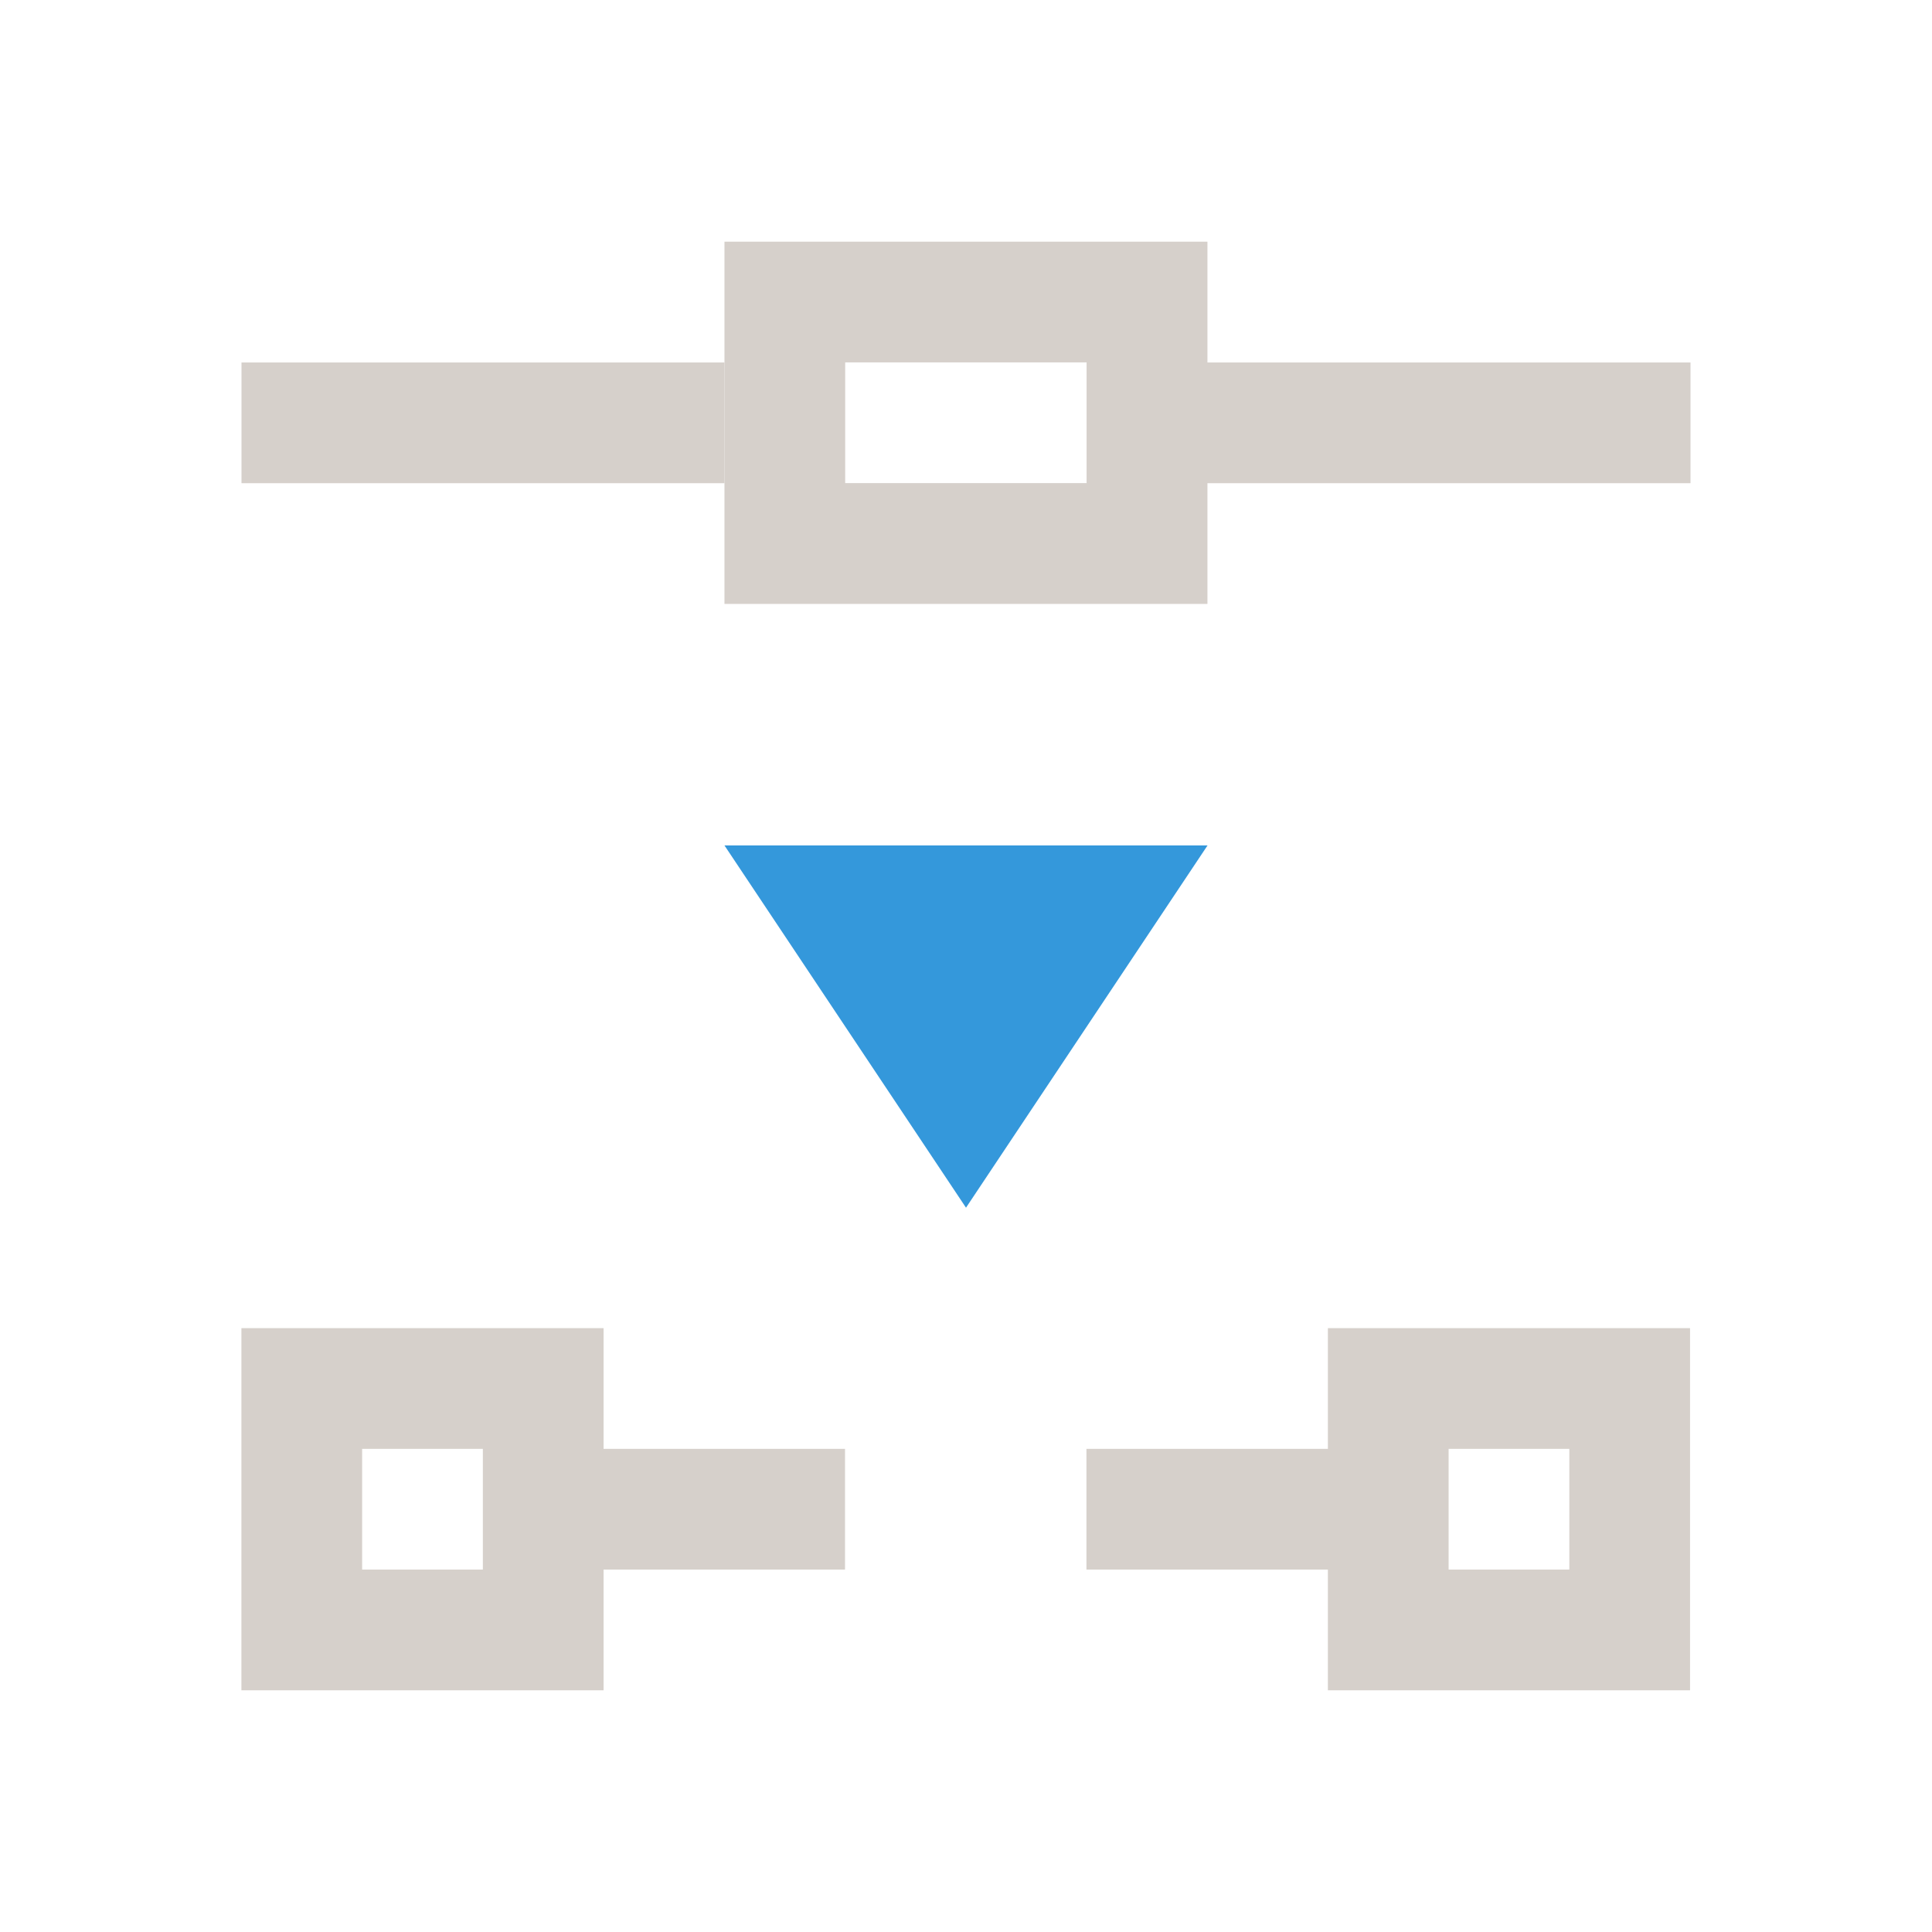 <?xml version="1.0" encoding="UTF-8" standalone="no"?>
<!-- Created with Inkscape (http://www.inkscape.org/) -->

<svg
   xmlns:dc="http://purl.org/dc/elements/1.1/"
   xmlns:cc="http://creativecommons.org/ns#"
   xmlns:rdf="http://www.w3.org/1999/02/22-rdf-syntax-ns#"
   xmlns:svg="http://www.w3.org/2000/svg"
   xmlns="http://www.w3.org/2000/svg"
   xmlns:xlink="http://www.w3.org/1999/xlink"
   xmlns:sodipodi="http://sodipodi.sourceforge.net/DTD/sodipodi-0.dtd"
   xmlns:inkscape="http://www.inkscape.org/namespaces/inkscape"
   width="16"
   height="16"
   id="svg3049"
   version="1.1"
   inkscape:version="0.91 r13725"
   sodipodi:docname="format-break-node.svg"
   inkscape:export-filename="/home/uri/.kde/share/icons/NITRUX-KDE/16x16/actions/view-right-new.png"
   inkscape:export-xdpi="30"
   inkscape:export-ydpi="30">
  <sodipodi:namedview
     id="base"
     pagecolor="#ffffff"
     bordercolor="#ffffff"
     borderopacity="1.0"
     inkscape:pageopacity="0.0"
     inkscape:pageshadow="2"
     inkscape:zoom="45.254834"
     inkscape:cx="1.7461169"
     inkscape:cy="7.2667582"
     inkscape:document-units="px"
     inkscape:current-layer="layer1-6"
     showgrid="true"
     fit-margin-top="0"
     fit-margin-left="0"
     fit-margin-right="0"
     fit-margin-bottom="0"
     inkscape:window-width="1920"
     inkscape:window-height="1002"
     inkscape:window-x="0"
     inkscape:window-y="26"
     inkscape:window-maximized="1"
     inkscape:showpageshadow="false"
     borderlayer="true"
     inkscape:snap-bbox="true"
     inkscape:snap-global="true"
     inkscape:object-nodes="true">
    <inkscape:grid
       id="grid4085"
       type="xygrid" />
    <sodipodi:guide
       id="guide4075"
       orientation="12,0"
       position="2,14" />
    <sodipodi:guide
       id="guide4077"
       orientation="0,12"
       position="2,2" />
    <sodipodi:guide
       id="guide4079"
       orientation="-12,0"
       position="14,9" />
    <sodipodi:guide
       id="guide4081"
       orientation="0,-12"
       position="14,14" />
  </sodipodi:namedview>
  <defs
     id="defs3051">
    <linearGradient
       y2="1045.362"
       x2="15"
       y1="1045.362"
       x1="3"
       gradientUnits="userSpaceOnUse"
       id="linearGradient4123"
       xlink:href="#ffffffGradient4021-3"
       inkscape:collect="always"
       gradientTransform="translate(0,-2)" />
    <linearGradient
       id="linearGradient4021-3">
      <stop
         style="stop-color:#b3b3b3;stop-opacity:1;"
         offset="0"
         id="stop4023-0" />
      <stop
         style="stop-color:#292f34;stop-opacity:1;"
         offset="1"
         id="stop4025-2" />
    </linearGradient>
  </defs>
  <g
     transform="translate(-421.714,-531.791)"
     id="layer1"
     inkscape:groupmode="layer"
     inkscape:label="Capa 1">
    <g
       inkscape:label="Capa 1"
       id="layer1-0"
       transform="matrix(0.75,0,0,0.75,421.464,-241.229)">
      <g
         inkscape:label="Capa 1"
         id="layer1-6"
         transform="translate(6.2937501e-7,-2.041003e-4)">
        <path
           style="fill:#3498db;fill-opacity:1;fill-rule:evenodd;stroke:none;stroke-width:1px;stroke-linecap:butt;stroke-linejoin:miter;stroke-opacity:1"
           d="m 8.333,1040.029 2.667,4 2.667,-4 z"
           id="path4133-6-5"
           inkscape:connector-curvature="0"
           sodipodi:nodetypes="cccc" />
        <path
           id="rect4482"
           transform="matrix(1.333,0,0,1.333,0.333,1030.696)"
           d="M 2 11 L 2 14 L 5 14 L 5 13 L 7 13 L 7 12 L 5 12 L 5 11 L 2 11 z M 11 11 L 11 12 L 9 12 L 9 13 L 11 13 L 11 14 L 14 14 L 14 11 L 11 11 z M 3 12 L 4 12 L 4 13 L 3 13 L 3 12 z M 12 12 L 13 12 L 13 13 L 12 13 L 12 12 z "
           style="fill:#d6d0cb;fill-opacity:1;fill-rule:evenodd;stroke:none" />
        <path
           sodipodi:nodetypes="cccccccccc"
           inkscape:connector-curvature="0"
           id="rect4146"
           d="m 8.333,1033.362 0,4 5.333,0 0,-4 z m 1.333,1.333 2.667,0 0,1.333 -2.667,-10e-5 z"
           style="opacity:1;fill:#d6d0cb;fill-opacity:1;stroke:none;stroke-width:2;stroke-linecap:round;stroke-miterlimit:4;stroke-dasharray:none;stroke-opacity:1" />
        <rect
           y="1034.696"
           x="3"
           height="1.333"
           width="5.333"
           id="rect4154"
           style="opacity:1;fill:#d6d0cb;fill-opacity:1;stroke:none;stroke-width:2;stroke-linecap:round;stroke-miterlimit:4;stroke-dasharray:none;stroke-opacity:1" />
        <rect
           y="1034.696"
           x="12.333"
           height="1.333"
           width="6.667"
           id="rect4156"
           style="opacity:1;fill:#d6d0cb;fill-opacity:1;stroke:none;stroke-width:2;stroke-linecap:round;stroke-miterlimit:4;stroke-dasharray:none;stroke-opacity:1" />
      </g>
    </g>
  </g>
</svg>
